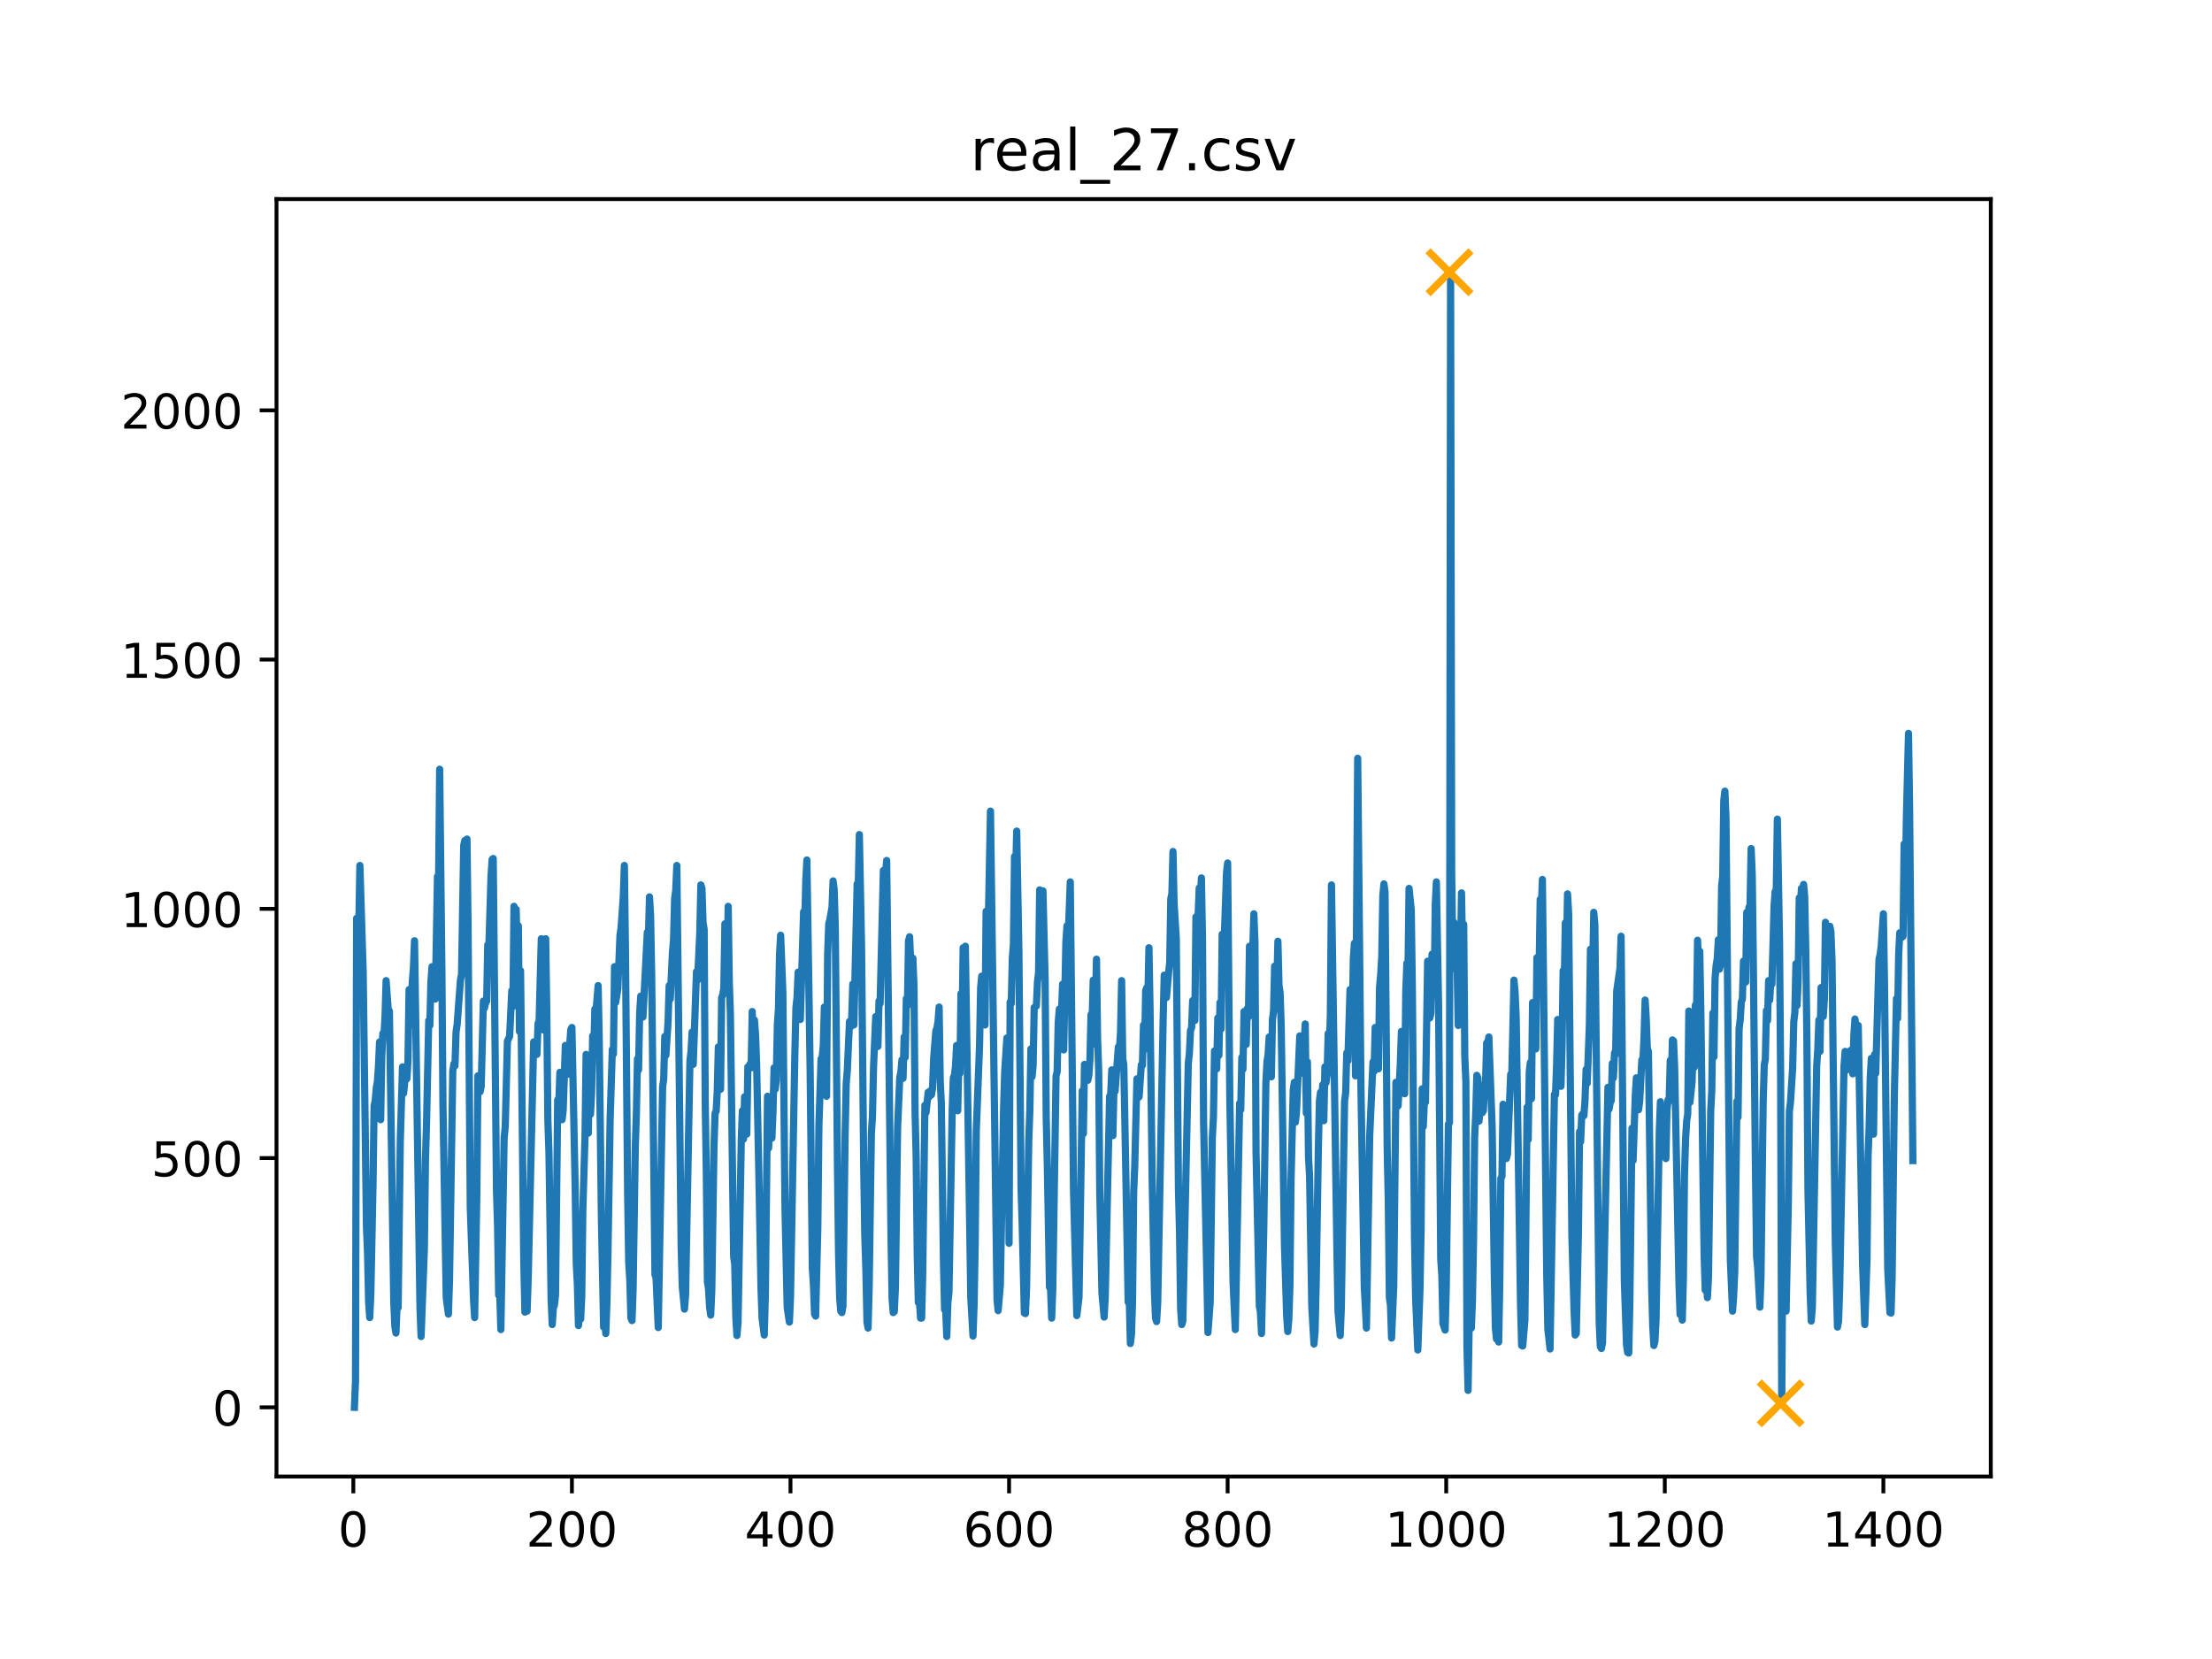 <?xml version="1.0" encoding="utf-8" standalone="no"?>
<!DOCTYPE svg PUBLIC "-//W3C//DTD SVG 1.1//EN"
  "http://www.w3.org/Graphics/SVG/1.1/DTD/svg11.dtd">
<!-- Created with matplotlib (http://matplotlib.org/) -->
<svg height="345.6pt" version="1.1" viewBox="0 0 460.8 345.6" width="460.8pt" xmlns="http://www.w3.org/2000/svg" xmlns:xlink="http://www.w3.org/1999/xlink">
 <defs>
  <style type="text/css">
*{stroke-linecap:butt;stroke-linejoin:round;}
  </style>
 </defs>
 <g id="figure_1">
  <g id="patch_1">
   <path d="M 0 345.6 
L 460.8 345.6 
L 460.8 0 
L 0 0 
z
" style="fill:#ffffff;"/>
  </g>
  <g id="axes_1">
   <g id="patch_2">
    <path d="M 57.6 307.584 
L 414.72 307.584 
L 414.72 41.472 
L 57.6 41.472 
z
" style="fill:#ffffff;"/>
   </g>
   <g id="matplotlib.axis_1">
    <g id="xtick_1">
     <g id="line2d_1">
      <defs>
       <path d="M 0 0 
L 0 3.5 
" id="m58c57143f4" style="stroke:#000000;stroke-width:0.8;"/>
      </defs>
      <g>
       <use style="stroke:#000000;stroke-width:0.8;" x="73.605" xlink:href="#m58c57143f4" y="307.584"/>
      </g>
     </g>
     <g id="text_1">
      <!-- 0 -->
      <defs>
       <path d="M 31.781 66.406 
Q 24.172 66.406 20.328 58.906 
Q 16.5 51.422 16.5 36.375 
Q 16.5 21.391 20.328 13.891 
Q 24.172 6.391 31.781 6.391 
Q 39.453 6.391 43.281 13.891 
Q 47.125 21.391 47.125 36.375 
Q 47.125 51.422 43.281 58.906 
Q 39.453 66.406 31.781 66.406 
z
M 31.781 74.219 
Q 44.047 74.219 50.516 64.516 
Q 56.984 54.828 56.984 36.375 
Q 56.984 17.969 50.516 8.266 
Q 44.047 -1.422 31.781 -1.422 
Q 19.531 -1.422 13.062 8.266 
Q 6.594 17.969 6.594 36.375 
Q 6.594 54.828 13.062 64.516 
Q 19.531 74.219 31.781 74.219 
z
" id="DejaVuSans-30"/>
      </defs>
      <g transform="translate(70.424 322.182)scale(0.1 -0.1)">
       <use xlink:href="#DejaVuSans-30"/>
      </g>
     </g>
    </g>
    <g id="xtick_2">
     <g id="line2d_2">
      <g>
       <use style="stroke:#000000;stroke-width:0.8;" x="119.139" xlink:href="#m58c57143f4" y="307.584"/>
      </g>
     </g>
     <g id="text_2">
      <!-- 200 -->
      <defs>
       <path d="M 19.188 8.297 
L 53.609 8.297 
L 53.609 0 
L 7.328 0 
L 7.328 8.297 
Q 12.938 14.109 22.625 23.891 
Q 32.328 33.688 34.812 36.531 
Q 39.547 41.844 41.422 45.531 
Q 43.312 49.219 43.312 52.781 
Q 43.312 58.594 39.234 62.25 
Q 35.156 65.922 28.609 65.922 
Q 23.969 65.922 18.812 64.312 
Q 13.672 62.703 7.812 59.422 
L 7.812 69.391 
Q 13.766 71.781 18.938 73 
Q 24.125 74.219 28.422 74.219 
Q 39.75 74.219 46.484 68.547 
Q 53.219 62.891 53.219 53.422 
Q 53.219 48.922 51.531 44.891 
Q 49.859 40.875 45.406 35.406 
Q 44.188 33.984 37.641 27.219 
Q 31.109 20.453 19.188 8.297 
z
" id="DejaVuSans-32"/>
      </defs>
      <g transform="translate(109.595 322.182)scale(0.1 -0.1)">
       <use xlink:href="#DejaVuSans-32"/>
       <use x="63.623" xlink:href="#DejaVuSans-30"/>
       <use x="127.246" xlink:href="#DejaVuSans-30"/>
      </g>
     </g>
    </g>
    <g id="xtick_3">
     <g id="line2d_3">
      <g>
       <use style="stroke:#000000;stroke-width:0.8;" x="164.672" xlink:href="#m58c57143f4" y="307.584"/>
      </g>
     </g>
     <g id="text_3">
      <!-- 400 -->
      <defs>
       <path d="M 37.797 64.312 
L 12.891 25.391 
L 37.797 25.391 
z
M 35.203 72.906 
L 47.609 72.906 
L 47.609 25.391 
L 58.016 25.391 
L 58.016 17.188 
L 47.609 17.188 
L 47.609 0 
L 37.797 0 
L 37.797 17.188 
L 4.891 17.188 
L 4.891 26.703 
z
" id="DejaVuSans-34"/>
      </defs>
      <g transform="translate(155.129 322.182)scale(0.1 -0.1)">
       <use xlink:href="#DejaVuSans-34"/>
       <use x="63.623" xlink:href="#DejaVuSans-30"/>
       <use x="127.246" xlink:href="#DejaVuSans-30"/>
      </g>
     </g>
    </g>
    <g id="xtick_4">
     <g id="line2d_4">
      <g>
       <use style="stroke:#000000;stroke-width:0.8;" x="210.206" xlink:href="#m58c57143f4" y="307.584"/>
      </g>
     </g>
     <g id="text_4">
      <!-- 600 -->
      <defs>
       <path d="M 33.016 40.375 
Q 26.375 40.375 22.484 35.828 
Q 18.609 31.297 18.609 23.391 
Q 18.609 15.531 22.484 10.953 
Q 26.375 6.391 33.016 6.391 
Q 39.656 6.391 43.531 10.953 
Q 47.406 15.531 47.406 23.391 
Q 47.406 31.297 43.531 35.828 
Q 39.656 40.375 33.016 40.375 
z
M 52.594 71.297 
L 52.594 62.312 
Q 48.875 64.062 45.094 64.984 
Q 41.312 65.922 37.594 65.922 
Q 27.828 65.922 22.672 59.328 
Q 17.531 52.734 16.797 39.406 
Q 19.672 43.656 24.016 45.922 
Q 28.375 48.188 33.594 48.188 
Q 44.578 48.188 50.953 41.516 
Q 57.328 34.859 57.328 23.391 
Q 57.328 12.156 50.688 5.359 
Q 44.047 -1.422 33.016 -1.422 
Q 20.359 -1.422 13.672 8.266 
Q 6.984 17.969 6.984 36.375 
Q 6.984 53.656 15.188 63.938 
Q 23.391 74.219 37.203 74.219 
Q 40.922 74.219 44.703 73.484 
Q 48.484 72.75 52.594 71.297 
z
" id="DejaVuSans-36"/>
      </defs>
      <g transform="translate(200.662 322.182)scale(0.1 -0.1)">
       <use xlink:href="#DejaVuSans-36"/>
       <use x="63.623" xlink:href="#DejaVuSans-30"/>
       <use x="127.246" xlink:href="#DejaVuSans-30"/>
      </g>
     </g>
    </g>
    <g id="xtick_5">
     <g id="line2d_5">
      <g>
       <use style="stroke:#000000;stroke-width:0.8;" x="255.739" xlink:href="#m58c57143f4" y="307.584"/>
      </g>
     </g>
     <g id="text_5">
      <!-- 800 -->
      <defs>
       <path d="M 31.781 34.625 
Q 24.75 34.625 20.719 30.859 
Q 16.703 27.094 16.703 20.516 
Q 16.703 13.922 20.719 10.156 
Q 24.75 6.391 31.781 6.391 
Q 38.812 6.391 42.859 10.172 
Q 46.922 13.969 46.922 20.516 
Q 46.922 27.094 42.891 30.859 
Q 38.875 34.625 31.781 34.625 
z
M 21.922 38.812 
Q 15.578 40.375 12.031 44.719 
Q 8.5 49.078 8.5 55.328 
Q 8.5 64.062 14.719 69.141 
Q 20.953 74.219 31.781 74.219 
Q 42.672 74.219 48.875 69.141 
Q 55.078 64.062 55.078 55.328 
Q 55.078 49.078 51.531 44.719 
Q 48 40.375 41.703 38.812 
Q 48.828 37.156 52.797 32.312 
Q 56.781 27.484 56.781 20.516 
Q 56.781 9.906 50.312 4.234 
Q 43.844 -1.422 31.781 -1.422 
Q 19.734 -1.422 13.25 4.234 
Q 6.781 9.906 6.781 20.516 
Q 6.781 27.484 10.781 32.312 
Q 14.797 37.156 21.922 38.812 
z
M 18.312 54.391 
Q 18.312 48.734 21.844 45.562 
Q 25.391 42.391 31.781 42.391 
Q 38.141 42.391 41.719 45.562 
Q 45.312 48.734 45.312 54.391 
Q 45.312 60.062 41.719 63.234 
Q 38.141 66.406 31.781 66.406 
Q 25.391 66.406 21.844 63.234 
Q 18.312 60.062 18.312 54.391 
z
" id="DejaVuSans-38"/>
      </defs>
      <g transform="translate(246.196 322.182)scale(0.1 -0.1)">
       <use xlink:href="#DejaVuSans-38"/>
       <use x="63.623" xlink:href="#DejaVuSans-30"/>
       <use x="127.246" xlink:href="#DejaVuSans-30"/>
      </g>
     </g>
    </g>
    <g id="xtick_6">
     <g id="line2d_6">
      <g>
       <use style="stroke:#000000;stroke-width:0.8;" x="301.273" xlink:href="#m58c57143f4" y="307.584"/>
      </g>
     </g>
     <g id="text_6">
      <!-- 1000 -->
      <defs>
       <path d="M 12.406 8.297 
L 28.516 8.297 
L 28.516 63.922 
L 10.984 60.406 
L 10.984 69.391 
L 28.422 72.906 
L 38.281 72.906 
L 38.281 8.297 
L 54.391 8.297 
L 54.391 0 
L 12.406 0 
z
" id="DejaVuSans-31"/>
      </defs>
      <g transform="translate(288.548 322.182)scale(0.1 -0.1)">
       <use xlink:href="#DejaVuSans-31"/>
       <use x="63.623" xlink:href="#DejaVuSans-30"/>
       <use x="127.246" xlink:href="#DejaVuSans-30"/>
       <use x="190.869" xlink:href="#DejaVuSans-30"/>
      </g>
     </g>
    </g>
    <g id="xtick_7">
     <g id="line2d_7">
      <g>
       <use style="stroke:#000000;stroke-width:0.8;" x="346.807" xlink:href="#m58c57143f4" y="307.584"/>
      </g>
     </g>
     <g id="text_7">
      <!-- 1200 -->
      <g transform="translate(334.082 322.182)scale(0.1 -0.1)">
       <use xlink:href="#DejaVuSans-31"/>
       <use x="63.623" xlink:href="#DejaVuSans-32"/>
       <use x="127.246" xlink:href="#DejaVuSans-30"/>
       <use x="190.869" xlink:href="#DejaVuSans-30"/>
      </g>
     </g>
    </g>
    <g id="xtick_8">
     <g id="line2d_8">
      <g>
       <use style="stroke:#000000;stroke-width:0.8;" x="392.34" xlink:href="#m58c57143f4" y="307.584"/>
      </g>
     </g>
     <g id="text_8">
      <!-- 1400 -->
      <g transform="translate(379.615 322.182)scale(0.1 -0.1)">
       <use xlink:href="#DejaVuSans-31"/>
       <use x="63.623" xlink:href="#DejaVuSans-34"/>
       <use x="127.246" xlink:href="#DejaVuSans-30"/>
       <use x="190.869" xlink:href="#DejaVuSans-30"/>
      </g>
     </g>
    </g>
   </g>
   <g id="matplotlib.axis_2">
    <g id="ytick_1">
     <g id="line2d_9">
      <defs>
       <path d="M 0 0 
L -3.5 0 
" id="mea08acded6" style="stroke:#000000;stroke-width:0.8;"/>
      </defs>
      <g>
       <use style="stroke:#000000;stroke-width:0.8;" x="57.6" xlink:href="#mea08acded6" y="293.172"/>
      </g>
     </g>
     <g id="text_9">
      <!-- 0 -->
      <g transform="translate(44.237 296.971)scale(0.1 -0.1)">
       <use xlink:href="#DejaVuSans-30"/>
      </g>
     </g>
    </g>
    <g id="ytick_2">
     <g id="line2d_10">
      <g>
       <use style="stroke:#000000;stroke-width:0.8;" x="57.6" xlink:href="#mea08acded6" y="241.249"/>
      </g>
     </g>
     <g id="text_10">
      <!-- 500 -->
      <defs>
       <path d="M 10.797 72.906 
L 49.516 72.906 
L 49.516 64.594 
L 19.828 64.594 
L 19.828 46.734 
Q 21.969 47.469 24.109 47.828 
Q 26.266 48.188 28.422 48.188 
Q 40.625 48.188 47.75 41.5 
Q 54.891 34.812 54.891 23.391 
Q 54.891 11.625 47.562 5.094 
Q 40.234 -1.422 26.906 -1.422 
Q 22.312 -1.422 17.547 -0.641 
Q 12.797 0.141 7.719 1.703 
L 7.719 11.625 
Q 12.109 9.234 16.797 8.062 
Q 21.484 6.891 26.703 6.891 
Q 35.156 6.891 40.078 11.328 
Q 45.016 15.766 45.016 23.391 
Q 45.016 31 40.078 35.438 
Q 35.156 39.891 26.703 39.891 
Q 22.75 39.891 18.812 39.016 
Q 14.891 38.141 10.797 36.281 
z
" id="DejaVuSans-35"/>
      </defs>
      <g transform="translate(31.512 245.048)scale(0.1 -0.1)">
       <use xlink:href="#DejaVuSans-35"/>
       <use x="63.623" xlink:href="#DejaVuSans-30"/>
       <use x="127.246" xlink:href="#DejaVuSans-30"/>
      </g>
     </g>
    </g>
    <g id="ytick_3">
     <g id="line2d_11">
      <g>
       <use style="stroke:#000000;stroke-width:0.8;" x="57.6" xlink:href="#mea08acded6" y="189.326"/>
      </g>
     </g>
     <g id="text_11">
      <!-- 1000 -->
      <g transform="translate(25.15 193.125)scale(0.1 -0.1)">
       <use xlink:href="#DejaVuSans-31"/>
       <use x="63.623" xlink:href="#DejaVuSans-30"/>
       <use x="127.246" xlink:href="#DejaVuSans-30"/>
       <use x="190.869" xlink:href="#DejaVuSans-30"/>
      </g>
     </g>
    </g>
    <g id="ytick_4">
     <g id="line2d_12">
      <g>
       <use style="stroke:#000000;stroke-width:0.8;" x="57.6" xlink:href="#mea08acded6" y="137.403"/>
      </g>
     </g>
     <g id="text_12">
      <!-- 1500 -->
      <g transform="translate(25.15 141.202)scale(0.1 -0.1)">
       <use xlink:href="#DejaVuSans-31"/>
       <use x="63.623" xlink:href="#DejaVuSans-35"/>
       <use x="127.246" xlink:href="#DejaVuSans-30"/>
       <use x="190.869" xlink:href="#DejaVuSans-30"/>
      </g>
     </g>
    </g>
    <g id="ytick_5">
     <g id="line2d_13">
      <g>
       <use style="stroke:#000000;stroke-width:0.8;" x="57.6" xlink:href="#mea08acded6" y="85.48"/>
      </g>
     </g>
     <g id="text_13">
      <!-- 2000 -->
      <g transform="translate(25.15 89.28)scale(0.1 -0.1)">
       <use xlink:href="#DejaVuSans-32"/>
       <use x="63.623" xlink:href="#DejaVuSans-30"/>
       <use x="127.246" xlink:href="#DejaVuSans-30"/>
       <use x="190.869" xlink:href="#DejaVuSans-30"/>
      </g>
     </g>
    </g>
   </g>
   <g id="line2d_14">
    <path clip-path="url(#p0f4eb54832)" d="M 73.833 293.172 
L 74.06 287.564 
L 74.288 191.299 
L 74.516 193.376 
L 74.743 193.272 
L 74.971 180.291 
L 75.654 202.411 
L 76.337 255.372 
L 76.565 261.083 
L 76.792 271.26 
L 77.02 274.479 
L 77.248 269.599 
L 77.703 246.96 
L 77.931 230.345 
L 78.158 229.307 
L 78.386 226.607 
L 78.614 225.36 
L 78.841 222.141 
L 79.069 217.053 
L 79.297 233.253 
L 79.524 220.272 
L 79.752 215.287 
L 79.98 215.807 
L 80.207 211.757 
L 80.435 204.28 
L 80.89 210.614 
L 81.118 210.614 
L 82.029 271.156 
L 82.256 276.349 
L 82.484 277.699 
L 82.712 272.091 
L 82.939 272.402 
L 83.395 237.303 
L 83.85 222.245 
L 84.078 227.749 
L 84.533 223.18 
L 84.761 224.737 
L 84.988 220.999 
L 85.216 206.149 
L 85.444 213.522 
L 85.671 210.51 
L 85.899 204.384 
L 86.127 201.58 
L 86.354 195.972 
L 87.493 272.402 
L 87.72 278.425 
L 88.403 260.149 
L 88.631 241.664 
L 88.859 233.772 
L 89.314 212.587 
L 89.542 213.626 
L 89.769 204.487 
L 89.997 201.372 
L 90.225 204.487 
L 90.452 205.111 
L 90.68 208.122 
L 91.135 182.576 
L 91.363 183.718 
L 91.591 160.249 
L 92.046 201.372 
L 92.274 230.137 
L 92.957 270.326 
L 93.412 273.752 
L 93.64 266.691 
L 94.323 223.076 
L 94.551 221.622 
L 94.778 222.037 
L 95.006 214.976 
L 95.234 213.418 
L 95.917 204.176 
L 96.144 203.034 
L 96.6 176.138 
L 96.827 175.099 
L 97.055 179.98 
L 97.283 174.788 
L 97.51 193.48 
L 97.966 251.529 
L 98.649 270.845 
L 98.876 274.479 
L 99.332 248.829 
L 99.559 224.114 
L 99.787 227.437 
L 100.015 227.437 
L 100.242 226.295 
L 100.698 208.537 
L 100.925 209.991 
L 101.153 208.953 
L 101.381 208.537 
L 101.608 196.803 
L 101.836 197.426 
L 102.291 182.472 
L 102.519 179.045 
L 102.747 178.838 
L 103.43 248.103 
L 103.657 255.579 
L 103.885 269.806 
L 104.113 269.806 
L 104.34 276.972 
L 105.023 236.991 
L 105.251 234.707 
L 105.706 216.845 
L 106.162 215.91 
L 106.617 206.357 
L 106.845 209.68 
L 107.072 188.807 
L 107.3 198.776 
L 107.528 189.43 
L 107.755 199.295 
L 107.983 192.857 
L 108.211 214.872 
L 108.438 202.203 
L 109.121 263.264 
L 109.349 273.337 
L 109.577 272.818 
L 109.804 273.129 
L 110.032 266.379 
L 111.17 217.053 
L 111.398 217.053 
L 111.626 219.649 
L 111.853 219.649 
L 112.081 213.21 
L 112.309 212.691 
L 112.764 195.557 
L 112.992 202.826 
L 113.219 214.56 
L 113.447 199.399 
L 113.675 195.557 
L 113.902 210.51 
L 114.13 233.357 
L 114.358 240.106 
L 114.813 270.741 
L 115.041 275.933 
L 115.268 272.506 
L 115.496 271.883 
L 115.724 269.806 
L 116.179 229.099 
L 116.407 229.93 
L 116.634 223.387 
L 117.09 233.253 
L 117.317 231.383 
L 117.773 217.78 
L 118 223.283 
L 118.228 223.803 
L 118.911 214.457 
L 119.139 214.041 
L 119.822 247.48 
L 120.049 263.264 
L 120.277 267.522 
L 120.505 276.141 
L 120.732 273.856 
L 120.96 274.791 
L 121.188 270.118 
L 121.415 252.153 
L 121.871 236.68 
L 122.098 219.649 
L 122.554 236.056 
L 122.781 222.764 
L 123.009 232.11 
L 123.237 227.853 
L 123.464 215.807 
L 123.692 219.13 
L 123.92 210.199 
L 124.147 210.822 
L 124.603 205.318 
L 124.83 216.637 
L 125.286 253.918 
L 125.741 276.452 
L 125.969 274.064 
L 126.196 277.802 
L 126.424 271.468 
L 126.652 260.772 
L 127.107 232.941 
L 127.562 218.61 
L 127.79 219.545 
L 128.018 201.372 
L 128.245 208.849 
L 128.701 206.045 
L 129.156 194.83 
L 129.384 193.272 
L 129.839 186.834 
L 130.067 180.291 
L 130.294 198.153 
L 130.75 248.829 
L 130.977 263.056 
L 131.205 266.795 
L 131.433 274.583 
L 131.66 275.102 
L 131.888 268.56 
L 132.343 238.86 
L 132.571 231.903 
L 132.799 220.584 
L 133.026 222.868 
L 133.254 211.03 
L 133.482 207.499 
L 133.709 211.86 
L 133.937 211.86 
L 134.848 194.207 
L 135.075 195.245 
L 135.303 186.834 
L 135.531 190.78 
L 135.758 203.241 
L 136.441 265.549 
L 136.669 266.172 
L 137.124 276.556 
L 138.035 226.399 
L 138.263 224.841 
L 138.49 215.91 
L 138.718 219.857 
L 139.173 212.795 
L 139.401 205.318 
L 139.629 208.122 
L 140.084 198.361 
L 140.312 195.764 
L 140.539 187.145 
L 140.767 185.484 
L 140.995 180.291 
L 141.905 259.941 
L 142.133 268.041 
L 142.588 272.714 
L 142.816 269.806 
L 143.727 220.999 
L 143.954 219.026 
L 144.182 214.976 
L 144.41 221.726 
L 145.093 202.411 
L 145.32 204.176 
L 145.776 194.414 
L 146.003 184.341 
L 146.231 185.068 
L 146.459 192.234 
L 146.686 193.584 
L 146.914 229.826 
L 147.142 244.468 
L 147.369 267.002 
L 147.597 268.456 
L 147.825 272.299 
L 148.052 273.96 
L 148.28 268.768 
L 148.735 238.86 
L 148.963 231.903 
L 149.191 231.487 
L 149.418 227.333 
L 149.646 218.091 
L 149.874 218.195 
L 150.102 226.918 
L 150.329 207.811 
L 150.557 207.291 
L 150.785 205.837 
L 151.012 192.441 
L 151.468 203.968 
L 151.695 188.807 
L 151.923 204.384 
L 152.151 211.237 
L 152.834 261.81 
L 153.061 263.368 
L 153.289 274.479 
L 153.517 278.218 
L 153.744 275.518 
L 154.427 237.303 
L 154.655 231.383 
L 154.883 237.303 
L 155.11 228.476 
L 155.338 228.787 
L 155.566 236.264 
L 155.793 222.245 
L 156.021 222.66 
L 156.249 221.622 
L 156.476 222.453 
L 156.704 210.718 
L 156.932 220.999 
L 157.159 212.484 
L 157.387 215.391 
L 157.615 221.518 
L 158.07 243.949 
L 158.525 268.145 
L 158.753 274.583 
L 159.208 278.114 
L 159.436 269.702 
L 159.891 228.372 
L 160.119 239.172 
L 160.347 230.76 
L 160.802 237.095 
L 161.03 231.487 
L 161.257 222.453 
L 161.485 226.918 
L 161.713 225.049 
L 161.94 213.418 
L 162.168 210.199 
L 162.396 198.672 
L 162.623 194.83 
L 163.079 206.564 
L 163.534 252.153 
L 163.989 272.402 
L 164.445 275.414 
L 164.672 270.326 
L 165.583 219.545 
L 165.811 209.887 
L 166.038 207.811 
L 166.266 202.514 
L 166.494 211.341 
L 166.721 212.38 
L 167.404 189.949 
L 167.632 193.168 
L 167.86 183.407 
L 168.087 179.149 
L 168.77 223.076 
L 169.226 264.199 
L 169.453 267.626 
L 169.681 273.752 
L 169.909 274.168 
L 170.364 255.891 
L 170.592 234.499 
L 171.047 220.584 
L 171.275 220.272 
L 171.502 217.884 
L 171.73 209.784 
L 171.958 211.86 
L 172.185 228.372 
L 172.413 198.88 
L 172.641 192.441 
L 172.868 191.611 
L 173.324 189.014 
L 173.551 183.511 
L 173.779 185.38 
L 174.007 193.376 
L 174.462 243.222 
L 174.69 261.291 
L 174.917 270.326 
L 175.145 273.129 
L 175.373 273.441 
L 175.6 272.091 
L 176.056 236.16 
L 176.283 225.672 
L 176.511 222.972 
L 176.966 212.795 
L 177.194 213.937 
L 177.422 212.172 
L 177.649 205.007 
L 177.877 213.522 
L 178.56 184.134 
L 178.788 184.653 
L 179.015 173.853 
L 179.471 196.595 
L 179.926 243.014 
L 180.154 257.449 
L 180.381 264.614 
L 180.609 275.414 
L 180.837 276.66 
L 181.064 267.937 
L 181.52 236.16 
L 181.747 232.526 
L 181.975 222.245 
L 182.43 211.757 
L 182.658 213.418 
L 182.886 217.987 
L 183.113 208.537 
L 183.341 209.057 
L 184.024 181.33 
L 184.252 184.757 
L 184.707 179.253 
L 185.618 257.864 
L 185.845 270.637 
L 186.073 273.441 
L 186.301 273.233 
L 186.528 268.249 
L 186.984 235.018 
L 187.439 224.426 
L 187.667 223.387 
L 187.894 220.791 
L 188.122 224.633 
L 188.35 216.014 
L 188.577 220.272 
L 188.805 208.018 
L 189.033 209.472 
L 189.26 195.972 
L 189.488 195.141 
L 189.943 205.837 
L 190.171 199.607 
L 190.399 205.422 
L 190.626 231.799 
L 190.854 241.041 
L 191.082 261.602 
L 191.309 271.364 
L 191.537 271.052 
L 191.765 274.583 
L 191.992 274.583 
L 192.22 265.341 
L 192.675 230.241 
L 192.903 231.799 
L 193.358 227.541 
L 193.586 228.476 
L 193.814 227.23 
L 194.041 228.06 
L 194.269 226.607 
L 194.497 220.48 
L 194.952 214.768 
L 195.18 214.145 
L 195.407 212.795 
L 195.635 209.784 
L 195.863 225.049 
L 196.09 229.722 
L 196.546 263.16 
L 196.773 272.818 
L 197.001 272.818 
L 197.229 278.425 
L 197.456 271.364 
L 197.684 269.287 
L 198.367 230.968 
L 198.595 224.53 
L 198.822 224.01 
L 199.05 222.141 
L 199.278 217.78 
L 199.505 231.383 
L 199.733 221.622 
L 199.961 223.595 
L 200.188 206.98 
L 200.416 213.21 
L 200.644 197.426 
L 200.871 203.241 
L 201.099 197.114 
L 202.237 270.429 
L 202.693 278.322 
L 202.92 271.779 
L 203.148 259.214 
L 203.376 235.641 
L 204.059 217.78 
L 204.286 205.734 
L 204.514 203.345 
L 204.742 209.784 
L 204.969 207.603 
L 205.197 213.522 
L 205.425 189.845 
L 205.652 197.218 
L 205.88 192.234 
L 206.335 168.972 
L 207.702 270.741 
L 207.929 273.026 
L 208.385 267.833 
L 209.068 230.864 
L 209.295 223.283 
L 209.751 216.222 
L 209.978 222.972 
L 210.206 259.006 
L 210.434 208.745 
L 210.661 209.057 
L 210.889 199.607 
L 211.117 196.595 
L 211.344 178.422 
L 211.572 182.368 
L 211.8 173.126 
L 212.255 198.153 
L 212.71 247.687 
L 212.938 255.06 
L 213.393 273.545 
L 213.621 273.649 
L 213.849 268.456 
L 214.304 237.822 
L 214.532 231.383 
L 214.759 218.507 
L 214.987 224.322 
L 215.215 222.037 
L 215.442 209.887 
L 215.898 209.576 
L 216.125 204.591 
L 216.353 202.618 
L 216.581 185.38 
L 216.808 190.572 
L 217.036 190.988 
L 217.264 185.588 
L 217.719 204.072 
L 217.947 232.63 
L 218.174 242.703 
L 218.63 268.145 
L 218.857 268.664 
L 219.085 274.583 
L 219.313 268.456 
L 219.996 224.114 
L 220.223 223.283 
L 220.451 212.899 
L 220.679 210.199 
L 220.906 211.653 
L 221.134 210.718 
L 221.362 205.007 
L 221.589 218.714 
L 222.045 196.18 
L 222.272 192.857 
L 222.5 195.972 
L 222.955 183.718 
L 223.638 248.206 
L 224.321 274.064 
L 224.777 270.222 
L 225.46 227.23 
L 225.687 236.16 
L 225.915 221.726 
L 226.143 223.907 
L 226.37 224.01 
L 226.598 225.049 
L 226.826 224.01 
L 227.053 220.687 
L 227.281 211.341 
L 227.509 212.484 
L 227.736 204.176 
L 227.964 217.468 
L 228.192 210.407 
L 228.419 199.814 
L 228.647 216.326 
L 228.875 222.972 
L 229.102 248.414 
L 229.558 269.391 
L 230.013 274.376 
L 230.241 270.222 
L 231.151 228.372 
L 231.379 227.957 
L 231.607 222.868 
L 231.834 236.576 
L 232.062 226.399 
L 232.29 227.333 
L 232.973 218.091 
L 233.2 218.507 
L 233.428 214.976 
L 233.656 204.28 
L 233.883 220.48 
L 234.111 221.83 
L 235.022 271.26 
L 235.249 270.845 
L 235.477 279.879 
L 235.705 278.01 
L 235.932 270.949 
L 236.16 248.518 
L 236.388 242.91 
L 236.843 224.737 
L 237.071 228.683 
L 237.298 228.476 
L 237.754 221.83 
L 237.981 221.933 
L 238.209 213.522 
L 238.437 218.61 
L 238.664 206.357 
L 238.892 205.734 
L 239.12 207.914 
L 239.347 197.426 
L 239.575 210.199 
L 240.03 246.441 
L 240.486 268.976 
L 240.713 274.583 
L 240.941 275.31 
L 241.169 271.468 
L 242.307 212.276 
L 242.535 203.137 
L 242.99 207.811 
L 243.445 202.618 
L 243.673 200.541 
L 243.901 187.249 
L 244.128 186.107 
L 244.356 177.384 
L 244.584 188.184 
L 245.039 195.453 
L 245.494 247.687 
L 245.722 257.033 
L 245.95 272.714 
L 246.177 275.933 
L 246.405 275.206 
L 247.543 221.518 
L 247.771 219.441 
L 247.999 214.664 
L 248.226 214.145 
L 248.454 208.434 
L 248.682 211.445 
L 248.909 212.587 
L 249.137 190.988 
L 249.365 196.18 
L 249.82 184.964 
L 250.048 187.768 
L 250.275 182.888 
L 250.503 195.868 
L 250.731 233.876 
L 251.414 266.068 
L 251.641 277.595 
L 252.097 271.364 
L 252.552 236.887 
L 252.78 232.733 
L 253.007 218.922 
L 253.235 219.234 
L 253.463 222.66 
L 253.69 212.068 
L 253.918 219.857 
L 254.146 208.849 
L 254.373 214.353 
L 254.601 194.622 
L 254.829 197.841 
L 255.056 194.934 
L 255.512 181.745 
L 255.739 179.772 
L 256.195 228.891 
L 256.878 267.314 
L 257.333 276.972 
L 257.788 253.814 
L 258.244 229.826 
L 258.471 231.176 
L 258.699 220.272 
L 258.927 222.764 
L 259.154 210.718 
L 259.61 217.572 
L 259.837 210.095 
L 260.065 211.86 
L 260.293 197.114 
L 260.52 197.218 
L 260.748 200.957 
L 260.976 197.53 
L 261.203 190.364 
L 261.431 196.387 
L 261.659 240.106 
L 262.342 272.091 
L 262.569 273.337 
L 262.797 277.802 
L 263.252 256.826 
L 263.708 225.568 
L 263.935 221.103 
L 264.163 219.753 
L 264.391 216.014 
L 264.618 218.299 
L 264.846 224.322 
L 265.074 212.38 
L 265.302 210.614 
L 265.529 201.268 
L 265.757 206.149 
L 265.985 205.214 
L 266.212 196.076 
L 266.44 205.318 
L 266.668 206.772 
L 266.895 213.73 
L 267.578 259.422 
L 268.034 274.064 
L 268.261 277.387 
L 268.489 274.791 
L 268.717 267.729 
L 268.944 246.026 
L 269.4 227.126 
L 269.627 225.464 
L 269.855 233.772 
L 270.083 231.591 
L 270.766 215.807 
L 270.993 223.595 
L 271.221 221.518 
L 271.449 217.987 
L 271.676 217.676 
L 271.904 213.314 
L 272.132 231.903 
L 272.359 221.207 
L 272.587 241.041 
L 272.815 245.195 
L 273.27 272.195 
L 273.725 279.983 
L 273.953 277.387 
L 274.181 267.522 
L 274.636 239.276 
L 274.864 229.307 
L 275.091 227.541 
L 275.319 229.722 
L 275.547 225.983 
L 275.774 233.46 
L 276.002 222.245 
L 276.23 225.568 
L 276.457 223.907 
L 276.685 215.287 
L 276.913 219.13 
L 277.14 211.237 
L 277.368 184.341 
L 278.506 260.564 
L 278.734 273.233 
L 279.189 278.218 
L 279.417 272.61 
L 280.1 229.41 
L 280.328 227.645 
L 280.555 219.337 
L 280.783 220.999 
L 281.238 206.149 
L 281.466 208.745 
L 281.694 213.522 
L 281.921 199.711 
L 282.149 196.491 
L 282.377 224.114 
L 282.832 157.965 
L 283.515 226.918 
L 284.198 267.833 
L 284.653 276.66 
L 285.336 236.576 
L 286.019 221.207 
L 286.247 223.18 
L 286.475 214.041 
L 286.702 219.441 
L 287.158 222.66 
L 287.385 205.63 
L 287.613 203.137 
L 287.841 199.399 
L 288.068 186.626 
L 288.296 184.134 
L 288.524 185.795 
L 288.979 239.38 
L 289.207 250.283 
L 289.434 270.326 
L 289.662 271.883 
L 289.89 278.737 
L 290.345 267.833 
L 290.8 225.464 
L 291.028 230.553 
L 291.256 230.345 
L 291.711 221.622 
L 291.939 214.872 
L 292.166 215.184 
L 292.394 217.468 
L 292.622 227.853 
L 292.849 206.461 
L 293.077 200.645 
L 293.305 202.722 
L 293.532 185.068 
L 293.988 189.534 
L 294.215 205.837 
L 294.671 257.968 
L 294.898 270.326 
L 295.354 281.229 
L 295.809 268.56 
L 296.037 256.306 
L 296.264 226.814 
L 296.492 234.707 
L 296.72 229.514 
L 296.947 229.618 
L 297.403 200.23 
L 297.858 212.068 
L 298.086 211.03 
L 298.313 198.776 
L 298.769 206.668 
L 298.996 188.288 
L 299.224 183.718 
L 299.679 209.16 
L 300.135 262.329 
L 300.362 265.756 
L 300.59 275.725 
L 301.045 277.075 
L 301.273 268.56 
L 301.728 234.187 
L 301.956 233.876 
L 302.184 56.715 
L 302.411 182.057 
L 302.639 197.945 
L 302.867 192.13 
L 303.094 194.622 
L 303.322 201.995 
L 303.55 201.787 
L 303.777 213.626 
L 304.005 192.857 
L 304.233 199.503 
L 304.46 186.003 
L 304.688 199.399 
L 304.916 192.545 
L 305.143 220.168 
L 305.371 225.36 
L 305.599 280.814 
L 305.826 289.641 
L 306.054 275.933 
L 306.282 271.987 
L 306.509 276.66 
L 306.737 270.845 
L 306.965 258.383 
L 307.192 236.991 
L 307.42 232.11 
L 307.648 224.01 
L 307.875 224.53 
L 308.103 233.564 
L 308.558 227.957 
L 308.786 231.799 
L 309.014 231.383 
L 309.241 226.191 
L 309.469 225.36 
L 309.697 217.26 
L 309.924 217.26 
L 310.152 216.014 
L 310.835 234.499 
L 311.29 265.341 
L 311.518 276.66 
L 311.746 278.945 
L 311.973 278.218 
L 312.201 279.568 
L 312.429 267.314 
L 312.656 245.506 
L 312.884 245.091 
L 313.112 230.033 
L 313.339 233.564 
L 313.567 240.314 
L 313.795 241.353 
L 314.022 240.522 
L 314.705 223.803 
L 314.933 224.01 
L 315.388 204.176 
L 315.616 206.668 
L 315.844 211.757 
L 316.754 271.572 
L 316.982 280.295 
L 317.21 280.399 
L 317.665 274.999 
L 318.12 230.657 
L 318.348 237.406 
L 318.576 223.18 
L 318.803 221.31 
L 319.031 228.891 
L 319.259 208.849 
L 319.486 217.157 
L 319.714 218.403 
L 319.942 218.507 
L 320.169 199.503 
L 320.397 205.941 
L 320.625 202.411 
L 320.852 187.353 
L 321.08 189.638 
L 321.308 183.199 
L 322.218 265.756 
L 322.446 276.868 
L 322.902 281.022 
L 323.812 227.957 
L 324.04 228.06 
L 324.268 221.83 
L 324.495 212.38 
L 324.723 214.457 
L 324.951 217.884 
L 325.178 226.295 
L 325.406 217.78 
L 325.634 202.203 
L 325.861 205.111 
L 326.089 192.234 
L 326.317 198.88 
L 326.544 186.211 
L 326.772 190.261 
L 327.455 257.553 
L 327.91 273.129 
L 328.138 278.114 
L 328.366 277.802 
L 328.821 256.41 
L 329.049 235.745 
L 329.276 237.822 
L 329.504 232.318 
L 329.732 232.007 
L 329.959 232.422 
L 330.187 229.203 
L 330.415 222.764 
L 330.642 225.672 
L 331.098 213.522 
L 331.325 197.737 
L 331.553 204.591 
L 331.781 202.514 
L 332.008 190.053 
L 332.236 192.649 
L 333.147 275.622 
L 333.374 280.502 
L 333.602 280.918 
L 333.83 279.775 
L 334.968 226.503 
L 335.196 231.072 
L 335.423 229.722 
L 335.651 229.307 
L 335.879 221.518 
L 336.106 224.53 
L 336.334 219.337 
L 336.562 219.649 
L 336.789 206.461 
L 337.472 201.684 
L 337.7 195.037 
L 338.383 266.899 
L 338.838 280.191 
L 339.066 281.749 
L 339.294 281.852 
L 339.521 271.676 
L 339.977 235.018 
L 340.204 241.768 
L 340.66 228.268 
L 340.887 224.53 
L 341.115 225.153 
L 341.343 231.176 
L 341.57 229.41 
L 342.026 220.791 
L 342.253 220.895 
L 342.481 216.118 
L 342.709 208.33 
L 342.936 212.068 
L 343.164 218.403 
L 343.392 219.026 
L 344.075 268.352 
L 344.302 276.349 
L 344.53 280.295 
L 344.758 279.36 
L 344.985 274.895 
L 345.668 235.433 
L 345.896 229.514 
L 346.124 240.522 
L 346.351 234.083 
L 346.579 233.46 
L 347.034 241.353 
L 347.262 231.28 
L 347.49 229.099 
L 347.717 229.41 
L 347.945 220.895 
L 348.173 225.049 
L 348.4 216.637 
L 348.628 216.845 
L 348.856 222.245 
L 349.766 267.522 
L 349.994 273.856 
L 350.222 271.779 
L 350.449 274.999 
L 350.677 266.276 
L 350.905 244.987 
L 351.132 237.406 
L 351.36 233.564 
L 351.588 232.007 
L 351.815 210.614 
L 352.043 229.618 
L 352.498 225.257 
L 352.726 215.599 
L 352.954 222.349 
L 353.181 209.368 
L 353.409 211.653 
L 353.637 195.868 
L 353.864 201.58 
L 354.092 198.153 
L 354.32 211.03 
L 354.775 246.13 
L 355.003 261.395 
L 355.23 268.768 
L 355.458 266.276 
L 355.686 270.326 
L 355.913 265.86 
L 356.369 231.591 
L 356.596 227.126 
L 356.824 211.03 
L 357.052 220.168 
L 357.279 203.864 
L 357.507 201.061 
L 357.735 199.711 
L 357.962 195.764 
L 358.19 201.891 
L 358.418 200.957 
L 358.645 184.549 
L 358.873 182.576 
L 359.101 166.688 
L 359.328 164.818 
L 359.556 170.53 
L 360.239 243.014 
L 360.467 262.537 
L 360.922 273.129 
L 361.15 270.014 
L 361.377 264.926 
L 361.833 229.41 
L 362.06 232.733 
L 362.288 214.249 
L 362.516 212.484 
L 362.743 208.745 
L 362.971 208.122 
L 363.199 200.23 
L 363.654 204.591 
L 363.882 190.053 
L 364.109 193.168 
L 364.337 189.014 
L 364.565 188.599 
L 364.792 176.761 
L 365.02 182.161 
L 365.248 200.334 
L 365.703 244.468 
L 365.931 261.81 
L 366.158 264.095 
L 366.614 272.299 
L 366.841 266.172 
L 367.297 229.618 
L 367.524 221.933 
L 367.752 220.584 
L 367.98 210.51 
L 368.207 212.587 
L 368.435 204.28 
L 368.663 208.33 
L 368.89 204.384 
L 369.118 205.007 
L 369.573 188.703 
L 369.801 185.691 
L 370.029 185.38 
L 370.256 170.634 
L 370.712 196.387 
L 370.939 224.426 
L 371.167 292.341 
L 371.395 258.383 
L 371.85 272.195 
L 372.078 273.129 
L 372.533 251.01 
L 372.761 231.487 
L 372.988 229.618 
L 373.444 222.453 
L 373.671 212.899 
L 373.899 210.926 
L 374.127 200.749 
L 374.354 209.472 
L 374.582 204.384 
L 374.81 187.041 
L 375.037 189.845 
L 375.265 185.068 
L 375.493 198.257 
L 375.72 184.238 
L 375.948 186.73 
L 376.176 197.841 
L 376.403 215.91 
L 376.631 247.999 
L 377.086 269.183 
L 377.314 275.206 
L 377.542 272.402 
L 378.452 222.037 
L 378.68 218.61 
L 378.908 212.484 
L 379.135 219.026 
L 379.363 205.734 
L 379.591 205.63 
L 379.818 211.757 
L 380.046 208.122 
L 380.274 192.13 
L 380.502 199.087 
L 380.729 195.349 
L 380.957 194.414 
L 381.185 192.961 
L 381.412 194.103 
L 381.64 200.126 
L 382.323 258.695 
L 382.778 276.452 
L 383.006 275.206 
L 383.234 268.56 
L 384.144 222.037 
L 384.372 219.026 
L 384.6 222.972 
L 385.055 222.349 
L 385.51 218.818 
L 385.738 219.96 
L 385.966 223.699 
L 386.193 215.599 
L 386.421 212.276 
L 386.876 215.287 
L 387.104 213.626 
L 388.015 263.472 
L 388.47 275.933 
L 388.925 262.537 
L 389.153 240.937 
L 389.381 234.707 
L 389.608 224.53 
L 389.836 220.48 
L 390.064 231.383 
L 390.291 236.264 
L 390.519 219.649 
L 390.747 223.595 
L 391.202 207.603 
L 391.43 199.814 
L 391.657 198.88 
L 391.885 197.218 
L 392.34 190.364 
L 392.568 204.591 
L 393.251 264.406 
L 393.706 273.441 
L 393.934 273.545 
L 394.162 266.068 
L 394.617 228.683 
L 395.072 208.018 
L 395.3 212.172 
L 395.528 198.88 
L 395.755 194.311 
L 395.983 194.414 
L 396.211 195.245 
L 396.438 195.037 
L 396.666 175.826 
L 396.894 188.08 
L 397.121 170.945 
L 397.577 152.772 
L 397.804 168.765 
L 398.487 241.768 
L 398.487 241.768 
" style="fill:none;stroke:#1f77b4;stroke-linecap:square;stroke-width:1.5;"/>
   </g>
   <g id="patch_3">
    <path d="M 57.6 307.584 
L 57.6 41.472 
" style="fill:none;stroke:#000000;stroke-linecap:square;stroke-linejoin:miter;stroke-width:0.8;"/>
   </g>
   <g id="patch_4">
    <path d="M 414.72 307.584 
L 414.72 41.472 
" style="fill:none;stroke:#000000;stroke-linecap:square;stroke-linejoin:miter;stroke-width:0.8;"/>
   </g>
   <g id="patch_5">
    <path d="M 57.6 307.584 
L 414.72 307.584 
" style="fill:none;stroke:#000000;stroke-linecap:square;stroke-linejoin:miter;stroke-width:0.8;"/>
   </g>
   <g id="patch_6">
    <path d="M 57.6 41.472 
L 414.72 41.472 
" style="fill:none;stroke:#000000;stroke-linecap:square;stroke-linejoin:miter;stroke-width:0.8;"/>
   </g>
   <g id="text_14">
    <!-- real_27.csv -->
    <defs>
     <path d="M 41.109 46.297 
Q 39.594 47.172 37.812 47.578 
Q 36.031 48 33.891 48 
Q 26.266 48 22.188 43.047 
Q 18.109 38.094 18.109 28.812 
L 18.109 0 
L 9.078 0 
L 9.078 54.688 
L 18.109 54.688 
L 18.109 46.188 
Q 20.953 51.172 25.484 53.578 
Q 30.031 56 36.531 56 
Q 37.453 56 38.578 55.875 
Q 39.703 55.766 41.062 55.516 
z
" id="DejaVuSans-72"/>
     <path d="M 56.203 29.594 
L 56.203 25.203 
L 14.891 25.203 
Q 15.484 15.922 20.484 11.062 
Q 25.484 6.203 34.422 6.203 
Q 39.594 6.203 44.453 7.469 
Q 49.312 8.734 54.109 11.281 
L 54.109 2.781 
Q 49.266 0.734 44.188 -0.344 
Q 39.109 -1.422 33.891 -1.422 
Q 20.797 -1.422 13.156 6.188 
Q 5.516 13.812 5.516 26.812 
Q 5.516 40.234 12.766 48.109 
Q 20.016 56 32.328 56 
Q 43.359 56 49.781 48.891 
Q 56.203 41.797 56.203 29.594 
z
M 47.219 32.234 
Q 47.125 39.594 43.094 43.984 
Q 39.062 48.391 32.422 48.391 
Q 24.906 48.391 20.391 44.141 
Q 15.875 39.891 15.188 32.172 
z
" id="DejaVuSans-65"/>
     <path d="M 34.281 27.484 
Q 23.391 27.484 19.188 25 
Q 14.984 22.516 14.984 16.5 
Q 14.984 11.719 18.141 8.906 
Q 21.297 6.109 26.703 6.109 
Q 34.188 6.109 38.703 11.406 
Q 43.219 16.703 43.219 25.484 
L 43.219 27.484 
z
M 52.203 31.203 
L 52.203 0 
L 43.219 0 
L 43.219 8.297 
Q 40.141 3.328 35.547 0.953 
Q 30.953 -1.422 24.312 -1.422 
Q 15.922 -1.422 10.953 3.297 
Q 6 8.016 6 15.922 
Q 6 25.141 12.172 29.828 
Q 18.359 34.516 30.609 34.516 
L 43.219 34.516 
L 43.219 35.406 
Q 43.219 41.609 39.141 45 
Q 35.062 48.391 27.688 48.391 
Q 23 48.391 18.547 47.266 
Q 14.109 46.141 10.016 43.891 
L 10.016 52.203 
Q 14.938 54.109 19.578 55.047 
Q 24.219 56 28.609 56 
Q 40.484 56 46.344 49.844 
Q 52.203 43.703 52.203 31.203 
z
" id="DejaVuSans-61"/>
     <path d="M 9.422 75.984 
L 18.406 75.984 
L 18.406 0 
L 9.422 0 
z
" id="DejaVuSans-6c"/>
     <path d="M 50.984 -16.609 
L 50.984 -23.578 
L -0.984 -23.578 
L -0.984 -16.609 
z
" id="DejaVuSans-5f"/>
     <path d="M 8.203 72.906 
L 55.078 72.906 
L 55.078 68.703 
L 28.609 0 
L 18.312 0 
L 43.219 64.594 
L 8.203 64.594 
z
" id="DejaVuSans-37"/>
     <path d="M 10.688 12.406 
L 21 12.406 
L 21 0 
L 10.688 0 
z
" id="DejaVuSans-2e"/>
     <path d="M 48.781 52.594 
L 48.781 44.188 
Q 44.969 46.297 41.141 47.344 
Q 37.312 48.391 33.406 48.391 
Q 24.656 48.391 19.812 42.844 
Q 14.984 37.312 14.984 27.297 
Q 14.984 17.281 19.812 11.734 
Q 24.656 6.203 33.406 6.203 
Q 37.312 6.203 41.141 7.25 
Q 44.969 8.297 48.781 10.406 
L 48.781 2.094 
Q 45.016 0.344 40.984 -0.531 
Q 36.969 -1.422 32.422 -1.422 
Q 20.062 -1.422 12.781 6.344 
Q 5.516 14.109 5.516 27.297 
Q 5.516 40.672 12.859 48.328 
Q 20.219 56 33.016 56 
Q 37.156 56 41.109 55.141 
Q 45.062 54.297 48.781 52.594 
z
" id="DejaVuSans-63"/>
     <path d="M 44.281 53.078 
L 44.281 44.578 
Q 40.484 46.531 36.375 47.5 
Q 32.281 48.484 27.875 48.484 
Q 21.188 48.484 17.844 46.438 
Q 14.5 44.391 14.5 40.281 
Q 14.5 37.156 16.891 35.375 
Q 19.281 33.594 26.516 31.984 
L 29.594 31.297 
Q 39.156 29.25 43.188 25.516 
Q 47.219 21.781 47.219 15.094 
Q 47.219 7.469 41.188 3.016 
Q 35.156 -1.422 24.609 -1.422 
Q 20.219 -1.422 15.453 -0.562 
Q 10.688 0.297 5.422 2 
L 5.422 11.281 
Q 10.406 8.688 15.234 7.391 
Q 20.062 6.109 24.812 6.109 
Q 31.156 6.109 34.562 8.281 
Q 37.984 10.453 37.984 14.406 
Q 37.984 18.062 35.516 20.016 
Q 33.062 21.969 24.703 23.781 
L 21.578 24.516 
Q 13.234 26.266 9.516 29.906 
Q 5.812 33.547 5.812 39.891 
Q 5.812 47.609 11.281 51.797 
Q 16.75 56 26.812 56 
Q 31.781 56 36.172 55.266 
Q 40.578 54.547 44.281 53.078 
z
" id="DejaVuSans-73"/>
     <path d="M 2.984 54.688 
L 12.5 54.688 
L 29.594 8.797 
L 46.688 54.688 
L 56.203 54.688 
L 35.688 0 
L 23.484 0 
z
" id="DejaVuSans-76"/>
    </defs>
    <g transform="translate(202.142 35.472)scale(0.12 -0.12)">
     <use xlink:href="#DejaVuSans-72"/>
     <use x="41.082" xlink:href="#DejaVuSans-65"/>
     <use x="102.605" xlink:href="#DejaVuSans-61"/>
     <use x="163.885" xlink:href="#DejaVuSans-6c"/>
     <use x="191.668" xlink:href="#DejaVuSans-5f"/>
     <use x="241.668" xlink:href="#DejaVuSans-32"/>
     <use x="305.291" xlink:href="#DejaVuSans-37"/>
     <use x="368.914" xlink:href="#DejaVuSans-2e"/>
     <use x="400.701" xlink:href="#DejaVuSans-63"/>
     <use x="455.682" xlink:href="#DejaVuSans-73"/>
     <use x="507.781" xlink:href="#DejaVuSans-76"/>
    </g>
   </g>
   <g id="PathCollection_1">
    <defs>
     <path d="M -4.472 4.472 
L 4.472 -4.472 
M -4.472 -4.472 
L 4.472 4.472 
" id="m33e293c564" style="stroke:#ffa500;stroke-width:1.5;"/>
    </defs>
    <g clip-path="url(#p0f4eb54832)">
     <use style="fill:#ffa500;stroke:#ffa500;stroke-width:1.5;" x="301.956" xlink:href="#m33e293c564" y="56.715"/>
     <use style="fill:#ffa500;stroke:#ffa500;stroke-width:1.5;" x="370.939" xlink:href="#m33e293c564" y="292.341"/>
    </g>
   </g>
  </g>
 </g>
 <defs>
  <clipPath id="p0f4eb54832">
   <rect height="266.112" width="357.12" x="57.6" y="41.472"/>
  </clipPath>
 </defs>
</svg>
